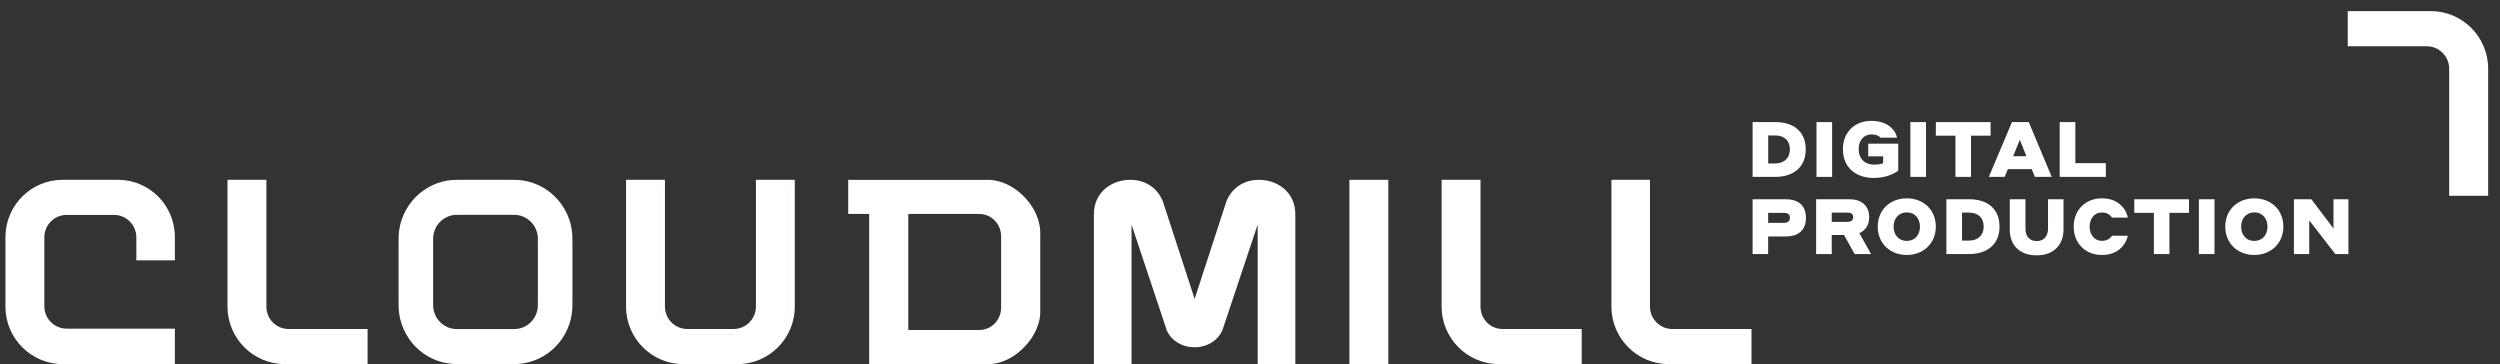 <svg width="206" height="30" viewBox="0 0 206 30" fill="none" xmlns="http://www.w3.org/2000/svg">
<rect x="0" y="0" width="206" height="30" fill="#333333" stroke="none"/>
<g style="mix-blend-mode:exclusion">
<path fill-rule="evenodd" clip-rule="evenodd" d="M201.812 5.655V16.136H205.025V5.655C205.025 3.048 202.897 0.915 200.312 0.915H193.453V3.814H199.977C200.986 3.814 201.812 4.65 201.812 5.655ZM193.903 1.371H200.311C202.651 1.371 204.574 3.303 204.574 5.655V15.68H204.575V5.655C204.575 3.303 202.652 1.371 200.312 1.371H193.903V1.371Z" fill="white"/>
<path fill-rule="evenodd" clip-rule="evenodd" d="M54.791 25.272V14.817H51.586V25.272C51.586 27.872 53.708 30 56.287 30H60.79C63.37 30 65.491 27.872 65.491 25.272V14.817H62.287V25.272C62.287 26.275 61.463 27.108 60.456 27.108H56.621C55.615 27.108 54.791 26.275 54.791 25.272ZM60.766 27.541C60.665 27.555 60.562 27.562 60.456 27.562H56.621C55.37 27.562 54.342 26.529 54.342 25.272V15.271H52.035V15.271H54.34V25.272C54.34 26.529 55.369 27.563 56.619 27.563H60.455C60.561 27.563 60.664 27.555 60.766 27.541ZM62.736 15.271H65.041V25.272C65.041 27.419 63.436 29.215 61.374 29.505C63.437 29.216 65.043 27.419 65.043 25.272V15.271H62.736V15.271Z" fill="white"/>
<path fill-rule="evenodd" clip-rule="evenodd" d="M21.951 25.272V14.817H18.746V25.272C18.746 27.872 20.868 30 23.448 30H30.289V27.108H23.781C22.751 27.108 21.951 26.278 21.951 25.272ZM21.502 15.271V15.271H19.195V25.272C19.195 26.956 20.183 28.425 21.604 29.119C20.183 28.424 19.195 26.956 19.195 25.272V15.271H21.502ZM29.84 27.563V27.562H23.781C23.42 27.562 23.082 27.48 22.781 27.334C23.082 27.48 23.421 27.563 23.781 27.563H29.84Z" fill="white"/>
<path fill-rule="evenodd" clip-rule="evenodd" d="M121.994 25.272V14.817H118.789V25.272C118.789 27.872 120.911 30 123.49 30H130.332V27.108H123.796C122.797 27.108 121.994 26.282 121.994 25.272ZM121.545 15.271V15.271H119.238V25.272C119.238 26.956 120.226 28.425 121.647 29.119C120.226 28.424 119.238 26.956 119.238 25.272V15.271H121.545ZM129.883 27.563V27.562H123.796C123.446 27.562 123.115 27.481 122.82 27.337C123.115 27.481 123.446 27.563 123.797 27.563H129.883Z" fill="white"/>
<path fill-rule="evenodd" clip-rule="evenodd" d="M135.958 25.272V14.817H132.781V25.272C132.781 27.872 134.903 30 137.483 30H144.324V27.108H137.788C136.782 27.108 135.958 26.275 135.958 25.272ZM136.801 27.334C137.1 27.48 137.435 27.562 137.788 27.562H143.875V27.563H137.789C137.436 27.563 137.1 27.48 136.801 27.334ZM135.639 29.119C134.218 28.425 133.23 26.956 133.23 25.272V15.271H135.509V15.271H133.23V25.272C133.23 26.956 134.218 28.424 135.639 29.119Z" fill="white"/>
<path fill-rule="evenodd" clip-rule="evenodd" d="M114.396 14.817H111.191V30H114.396V14.817ZM113.947 15.271V15.271H111.64V29.546H111.641V15.271H113.947Z" fill="white"/>
<path fill-rule="evenodd" clip-rule="evenodd" d="M5.151 30H14.41V27.08H5.484C4.478 27.08 3.654 26.247 3.654 25.244V19.545C3.654 18.542 4.478 17.709 5.484 17.709H9.403C10.409 17.709 11.234 18.542 11.234 19.545V21.452H14.41V19.545C14.41 16.917 12.316 14.817 9.709 14.817H5.151C2.573 14.817 0.449 16.915 0.449 19.545V25.272C0.449 27.872 2.571 30 5.151 30ZM11.683 20.998V19.546C11.683 18.643 11.153 17.856 10.391 17.483C11.153 17.856 11.682 18.643 11.682 19.545V20.998H11.683ZM9.709 15.271C10.38 15.271 11.014 15.425 11.576 15.699C11.014 15.425 10.381 15.271 9.709 15.271H5.151C2.816 15.271 0.898 17.171 0.898 19.546V25.272C0.898 26.956 1.886 28.424 3.307 29.119C1.886 28.425 0.898 26.956 0.898 25.272V19.545C0.898 17.171 2.816 15.271 5.151 15.271H9.709ZM13.961 27.535V27.535H5.485C5.131 27.535 4.796 27.452 4.497 27.306C4.796 27.452 5.131 27.535 5.484 27.535H13.961Z" fill="white"/>
<path fill-rule="evenodd" clip-rule="evenodd" d="M41.986 17.702H38.025C37.625 17.702 37.557 17.703 37.518 17.706C36.538 17.768 35.757 18.559 35.695 19.552C35.693 19.591 35.691 19.659 35.691 20.064V24.753C35.691 25.158 35.693 25.226 35.695 25.265C35.757 26.258 36.538 27.049 37.518 27.111C37.557 27.114 37.625 27.115 38.025 27.115H41.986C42.386 27.115 42.454 27.114 42.493 27.111C43.473 27.049 44.254 26.258 44.316 25.265C44.318 25.226 44.32 25.158 44.32 24.753V20.064C44.32 19.659 44.318 19.591 44.316 19.552C44.254 18.559 43.473 17.768 42.493 17.706C42.454 17.703 42.386 17.702 41.986 17.702ZM32.851 19.37C32.842 19.523 32.842 19.703 32.842 20.064V24.753C32.842 25.114 32.842 25.294 32.851 25.447C33.003 27.89 34.926 29.837 37.339 29.991C37.49 30 37.668 30 38.025 30H41.986C42.343 30 42.521 30 42.672 29.991C45.085 29.837 47.008 27.89 47.16 25.447C47.169 25.294 47.169 25.114 47.169 24.753V20.064C47.169 19.703 47.169 19.523 47.16 19.37C47.008 16.927 45.085 14.98 42.672 14.826C42.521 14.817 42.343 14.817 41.986 14.817H38.025C37.668 14.817 37.49 14.817 37.339 14.826C34.926 14.98 33.003 16.927 32.851 19.37Z" fill="white"/>
<path fill-rule="evenodd" clip-rule="evenodd" d="M69.894 14.821H81.292C81.292 14.821 82.866 14.669 84.366 16.187C85.866 17.705 85.716 19.299 85.716 19.299V25.75C85.716 25.75 85.791 27.192 84.366 28.633C82.941 30.075 81.517 30 81.517 30H71.619V17.629H69.894V14.821ZM80.332 17.629H74.843V27.192H80.332C80.666 27.192 80.834 27.192 80.973 27.169C81.743 27.046 82.347 26.434 82.469 25.654C82.492 25.513 82.492 25.344 82.492 25.005V19.816C82.492 19.477 82.492 19.308 82.469 19.166C82.347 18.387 81.743 17.775 80.973 17.651C80.834 17.629 80.666 17.629 80.332 17.629Z" fill="white"/>
<g clip-path="url(#clip0_238_1507)">
<path d="M103.736 15.257C102.677 15.257 101.827 15.82 101.453 16.765L101.449 16.783C101.449 16.783 101.449 16.788 101.445 16.788L99.943 21.406L98.559 25.659C98.542 25.703 98.516 25.738 98.438 25.738C98.359 25.738 98.333 25.699 98.316 25.659L96.932 21.406L95.43 16.788C95.43 16.788 95.43 16.783 95.426 16.783L95.422 16.765C95.044 15.82 94.189 15.257 93.135 15.257C91.898 15.257 90.57 16.009 90.57 17.658V29.56H92.805V17.658C92.805 17.355 92.9 17.201 93.091 17.201C93.113 17.201 93.13 17.201 93.148 17.205C93.152 17.205 93.152 17.205 93.156 17.205C93.174 17.21 93.187 17.218 93.2 17.227C93.209 17.236 93.217 17.241 93.226 17.249C93.239 17.258 93.248 17.276 93.261 17.289C93.274 17.306 93.287 17.328 93.3 17.355C93.308 17.377 93.321 17.399 93.335 17.425C93.339 17.443 93.347 17.46 93.356 17.482L93.452 17.777L96.546 27.058C96.841 27.731 97.591 28.179 98.433 28.179C99.275 28.179 100.03 27.731 100.321 27.058L103.415 17.777L103.51 17.482C103.519 17.46 103.528 17.443 103.536 17.425C103.549 17.399 103.558 17.377 103.571 17.355C103.584 17.328 103.597 17.306 103.61 17.289C103.619 17.276 103.632 17.258 103.64 17.249C103.649 17.241 103.658 17.232 103.666 17.227C103.679 17.218 103.697 17.21 103.71 17.205C103.714 17.205 103.714 17.205 103.718 17.205C103.736 17.201 103.757 17.201 103.775 17.201C103.966 17.201 104.061 17.355 104.061 17.658V29.56H106.296V17.658C106.3 16.009 104.973 15.257 103.736 15.257Z" fill="white"/>
<path d="M106.735 30H103.632V18.507L100.733 27.194C100.351 28.069 99.458 28.615 98.433 28.615C97.409 28.615 96.511 28.069 96.147 27.229L93.239 18.507V29.996H90.137V17.658C90.137 15.793 91.647 14.817 93.135 14.817C94.376 14.817 95.379 15.485 95.821 16.603L95.847 16.677L98.438 24.63L101.054 16.598C101.506 15.472 102.504 14.817 103.736 14.817C105.225 14.817 106.735 15.793 106.735 17.658V30ZM104.5 29.12H105.867V17.658C105.867 16.11 104.526 15.697 103.736 15.697C102.851 15.697 102.165 16.145 101.857 16.928V16.933L98.967 25.804C98.867 26.055 98.672 26.187 98.438 26.187C98.204 26.187 98.008 26.055 97.917 25.835L95.01 16.906C94.706 16.145 94.02 15.697 93.135 15.697C92.345 15.697 91.005 16.11 91.005 17.658V29.12H92.371V17.658C92.371 16.805 92.97 16.761 93.092 16.761C93.135 16.761 93.179 16.765 93.218 16.77L93.274 16.783C93.309 16.787 93.374 16.818 93.439 16.858L93.534 16.937C93.556 16.954 93.587 16.99 93.612 17.029C93.634 17.064 93.66 17.104 93.682 17.152C93.695 17.183 93.712 17.214 93.725 17.249L93.756 17.315L93.864 17.641L96.958 26.917C97.166 27.392 97.765 27.739 98.438 27.739C99.106 27.739 99.705 27.392 99.931 26.882L103.146 17.249C103.159 17.218 103.176 17.188 103.189 17.157C103.215 17.108 103.237 17.069 103.259 17.038C103.285 16.998 103.315 16.963 103.341 16.937L103.432 16.862C103.497 16.818 103.563 16.792 103.632 16.779C103.693 16.77 103.736 16.765 103.78 16.765C103.901 16.765 104.5 16.809 104.5 17.663V29.12Z" fill="white"/>
</g>
<path d="M144.414 14.575H146.298C147.718 14.575 148.792 13.824 148.792 12.317C148.792 10.778 147.718 10.06 146.298 10.06H144.414V14.575ZM146.273 11.16C146.977 11.16 147.485 11.541 147.485 12.317C147.485 13.055 146.977 13.468 146.273 13.468H145.702V11.16H146.273Z" fill="white"/>
<path d="M149.68 14.575H150.967V10.06H149.68V14.575Z" fill="white"/>
<path d="M156.415 11.84H153.941V12.883H155.172V13.449C155.077 13.494 154.82 13.564 154.437 13.564C153.576 13.564 153.155 13.01 153.155 12.285C153.155 11.592 153.564 11.077 154.198 11.077C154.644 11.077 154.864 11.242 154.958 11.344H156.321C156.22 10.829 155.643 9.958 154.198 9.958C152.81 9.958 151.855 10.918 151.855 12.285C151.855 13.729 152.835 14.664 154.405 14.664C155.492 14.664 156.214 14.231 156.415 14.06V11.84Z" fill="white"/>
<path d="M157.414 14.575H158.702V10.06H157.414V14.575Z" fill="white"/>
<path d="M159.514 11.179H161.128V14.575H162.41V11.179H164.024V10.06H159.514V11.179Z" fill="white"/>
<path d="M167.674 14.575H169.063L167.172 10.06H165.784L163.881 14.575H165.187L165.445 13.939H167.417L167.674 14.575ZM165.884 12.87L166.431 11.522L166.977 12.87H165.884Z" fill="white"/>
<path d="M173.52 13.443H171.008V10.06H169.72V14.575H173.52V13.443Z" fill="white"/>
<path d="M144.414 20.934H145.695V19.484H147.152C148.189 19.484 148.811 18.962 148.811 17.951C148.811 16.94 148.183 16.419 147.152 16.419H144.414V20.934ZM146.995 17.538C147.328 17.538 147.492 17.678 147.492 17.951C147.492 18.212 147.328 18.365 146.995 18.365H145.695V17.538H146.995Z" fill="white"/>
<path d="M149.649 20.934H150.936V19.363H151.948L152.821 20.934H154.177L153.21 19.21C153.719 18.988 154.02 18.543 154.02 17.907C154.02 16.927 153.373 16.419 152.381 16.419H149.649V20.934ZM152.218 17.519C152.538 17.519 152.701 17.627 152.701 17.9C152.701 18.155 152.538 18.282 152.218 18.282H150.936V17.519H152.218Z" fill="white"/>
<path d="M157.119 21.01C158.457 21.01 159.512 20.075 159.512 18.676C159.512 17.252 158.457 16.343 157.119 16.343C155.781 16.343 154.726 17.252 154.726 18.676C154.726 20.075 155.768 21.01 157.119 21.01ZM157.119 19.853C156.441 19.853 156.032 19.338 156.032 18.676C156.032 18.015 156.447 17.5 157.119 17.5C157.797 17.5 158.205 18.015 158.205 18.676C158.205 19.338 157.797 19.853 157.119 19.853Z" fill="white"/>
<path d="M160.382 20.934H162.267C163.686 20.934 164.76 20.183 164.76 18.676C164.76 17.137 163.686 16.419 162.267 16.419H160.382V20.934ZM162.241 17.519C162.945 17.519 163.454 17.9 163.454 18.676C163.454 19.414 162.945 19.827 162.241 19.827H161.67V17.519H162.241Z" fill="white"/>
<path d="M167.828 19.865C167.225 19.865 166.898 19.458 166.898 18.842V16.419H165.604V18.924C165.604 20.126 166.345 21.042 167.828 21.042C169.266 21.042 170.032 20.12 170.032 18.924V16.419H168.757V18.842C168.757 19.458 168.424 19.865 167.828 19.865Z" fill="white"/>
<path d="M173.196 21.01C174.779 21.01 175.256 19.846 175.331 19.427H174.031C173.962 19.535 173.736 19.846 173.196 19.846C172.562 19.846 172.185 19.319 172.185 18.676C172.185 18.034 172.562 17.506 173.196 17.506C173.723 17.506 173.956 17.824 174.025 17.932H175.331C175.25 17.424 174.722 16.343 173.196 16.343C171.82 16.343 170.872 17.322 170.872 18.676C170.872 20.031 171.82 21.01 173.196 21.01Z" fill="white"/>
<path d="M175.866 17.538H177.48V20.934H178.761V17.538H180.375V16.419H175.866V17.538Z" fill="white"/>
<path d="M181.187 20.934H182.475V16.419H181.187V20.934Z" fill="white"/>
<path d="M185.756 21.01C187.093 21.01 188.149 20.075 188.149 18.676C188.149 17.252 187.093 16.343 185.756 16.343C184.418 16.343 183.363 17.252 183.363 18.676C183.363 20.075 184.405 21.01 185.756 21.01ZM185.756 19.853C185.077 19.853 184.669 19.338 184.669 18.676C184.669 18.015 185.084 17.5 185.756 17.5C186.434 17.5 186.842 18.015 186.842 18.676C186.842 19.338 186.434 19.853 185.756 19.853Z" fill="white"/>
<path d="M192.43 20.934H193.51V16.419H192.279V18.829L190.457 16.419H189.019V20.934H190.282V18.161L192.43 20.934Z" fill="white"/>
</g>
<defs>
<clipPath id="clip0_238_1507">
<rect width="16.598" height="15.183" fill="white" transform="translate(90.137 14.817)"/>
</clipPath>
</defs>
</svg>
